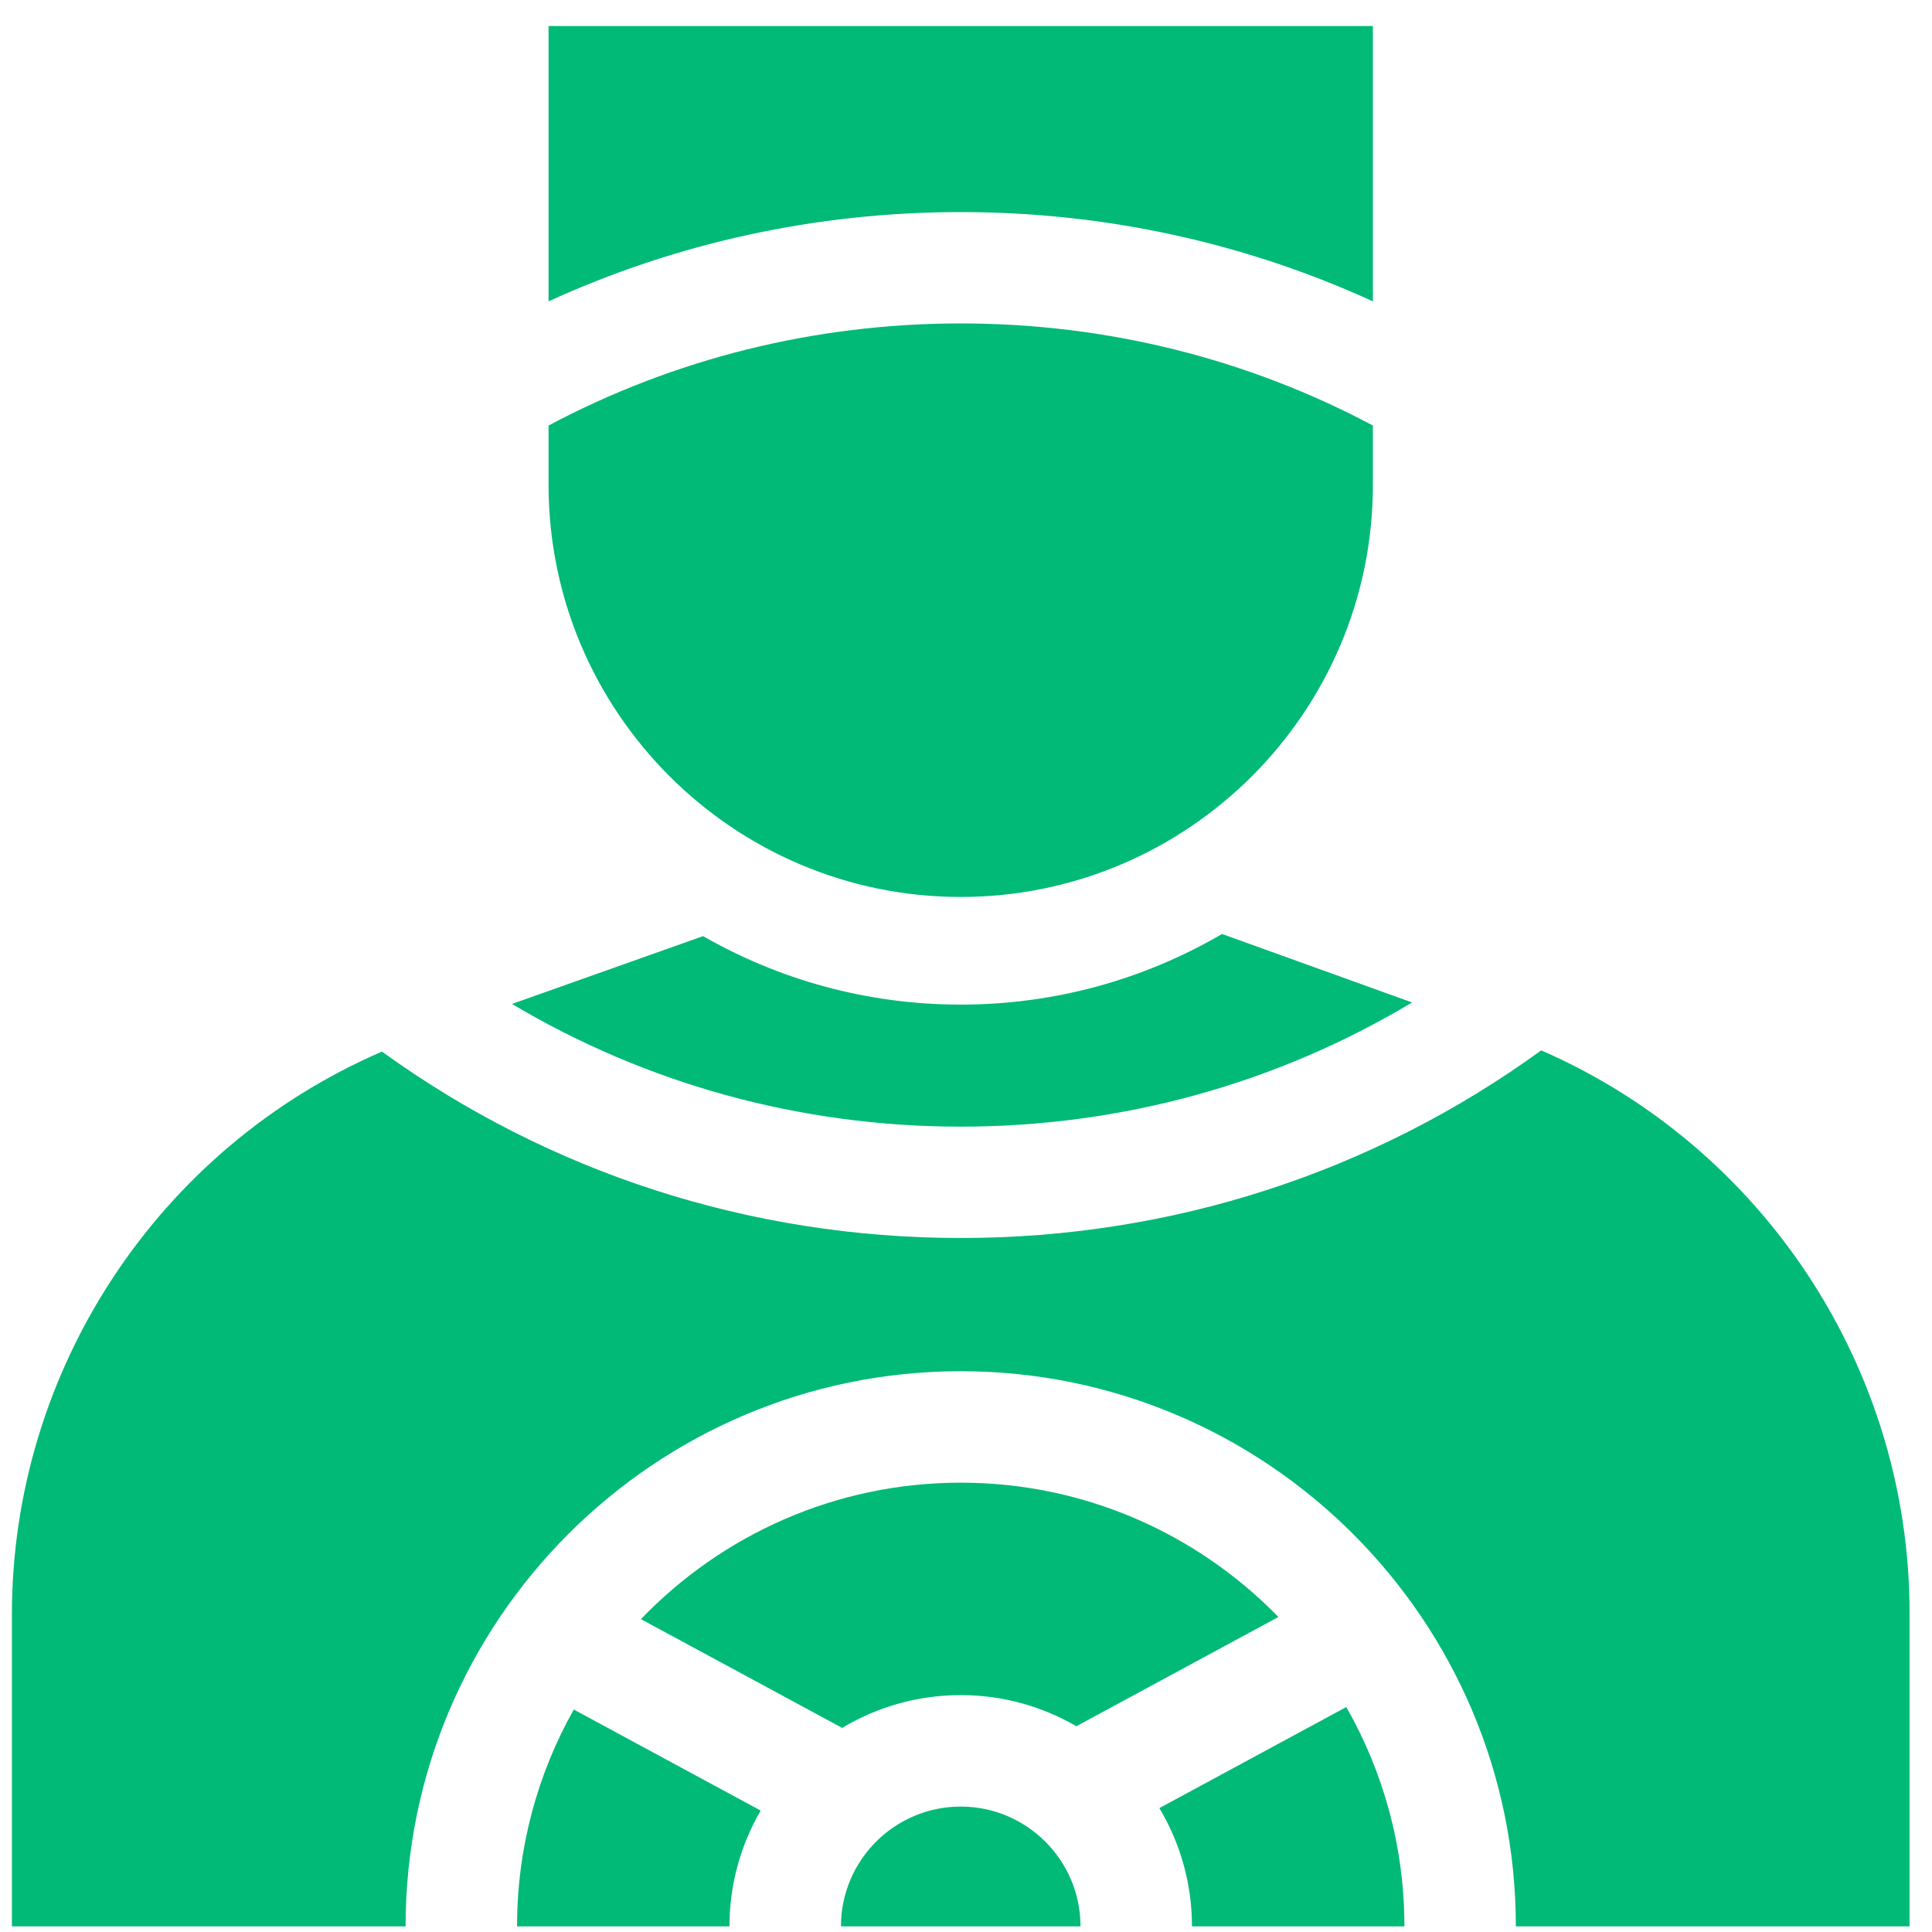 <svg width="61" height="61" viewBox="0 0 61 61" fill="none" xmlns="http://www.w3.org/2000/svg">
<path d="M44.584 31.651L38.584 29.489C36.159 30.906 33.339 31.719 30.333 31.719C27.375 31.719 24.598 30.932 22.199 29.557L16.165 31.698C20.408 34.224 25.267 35.572 30.333 35.572C35.432 35.572 40.322 34.207 44.584 31.651Z" fill="#01BA77"/>
<path d="M30.333 57.04C28.248 57.04 26.552 58.736 26.552 60.822H34.115C34.115 58.736 32.419 57.04 30.333 57.04Z" fill="#01BA77"/>
<path d="M18.116 53.976C16.976 56.002 16.325 58.337 16.325 60.822H23.032C23.032 59.49 23.392 58.242 24.017 57.166L18.116 53.976Z" fill="#01BA77"/>
<path d="M48.662 33.164C43.362 37.01 37.008 39.088 30.333 39.088C23.681 39.088 17.347 37.024 12.059 33.203C5.021 36.243 0.376 43.229 0.376 50.973V60.822H12.806C12.806 51.157 20.669 43.294 30.334 43.294C39.998 43.294 47.861 51.157 47.861 60.822H60.291V50.911C60.29 43.196 55.666 36.217 48.662 33.164Z" fill="#01BA77"/>
<path d="M30.333 46.813C26.371 46.813 22.787 48.468 20.236 51.122L26.59 54.556C27.685 53.899 28.966 53.52 30.333 53.52C31.663 53.52 32.91 53.879 33.985 54.503L40.364 51.054C37.818 48.44 34.262 46.813 30.333 46.813Z" fill="#01BA77"/>
<path d="M36.605 57.088C37.258 58.181 37.635 59.458 37.635 60.822H44.342C44.342 58.304 43.674 55.941 42.507 53.897L36.605 57.088Z" fill="#01BA77"/>
<path d="M43.347 15.307V13.435C39.386 11.329 34.946 10.212 30.333 10.212C25.721 10.212 21.28 11.329 17.32 13.435V15.307C17.32 22.483 23.158 28.32 30.333 28.32C37.509 28.32 43.347 22.483 43.347 15.307Z" fill="#01BA77"/>
<path d="M43.347 9.515V0.822H17.32V9.515C21.352 7.67 25.767 6.696 30.333 6.696C34.9 6.696 39.315 7.67 43.347 9.515Z" fill="#01BA77"/>
</svg>

